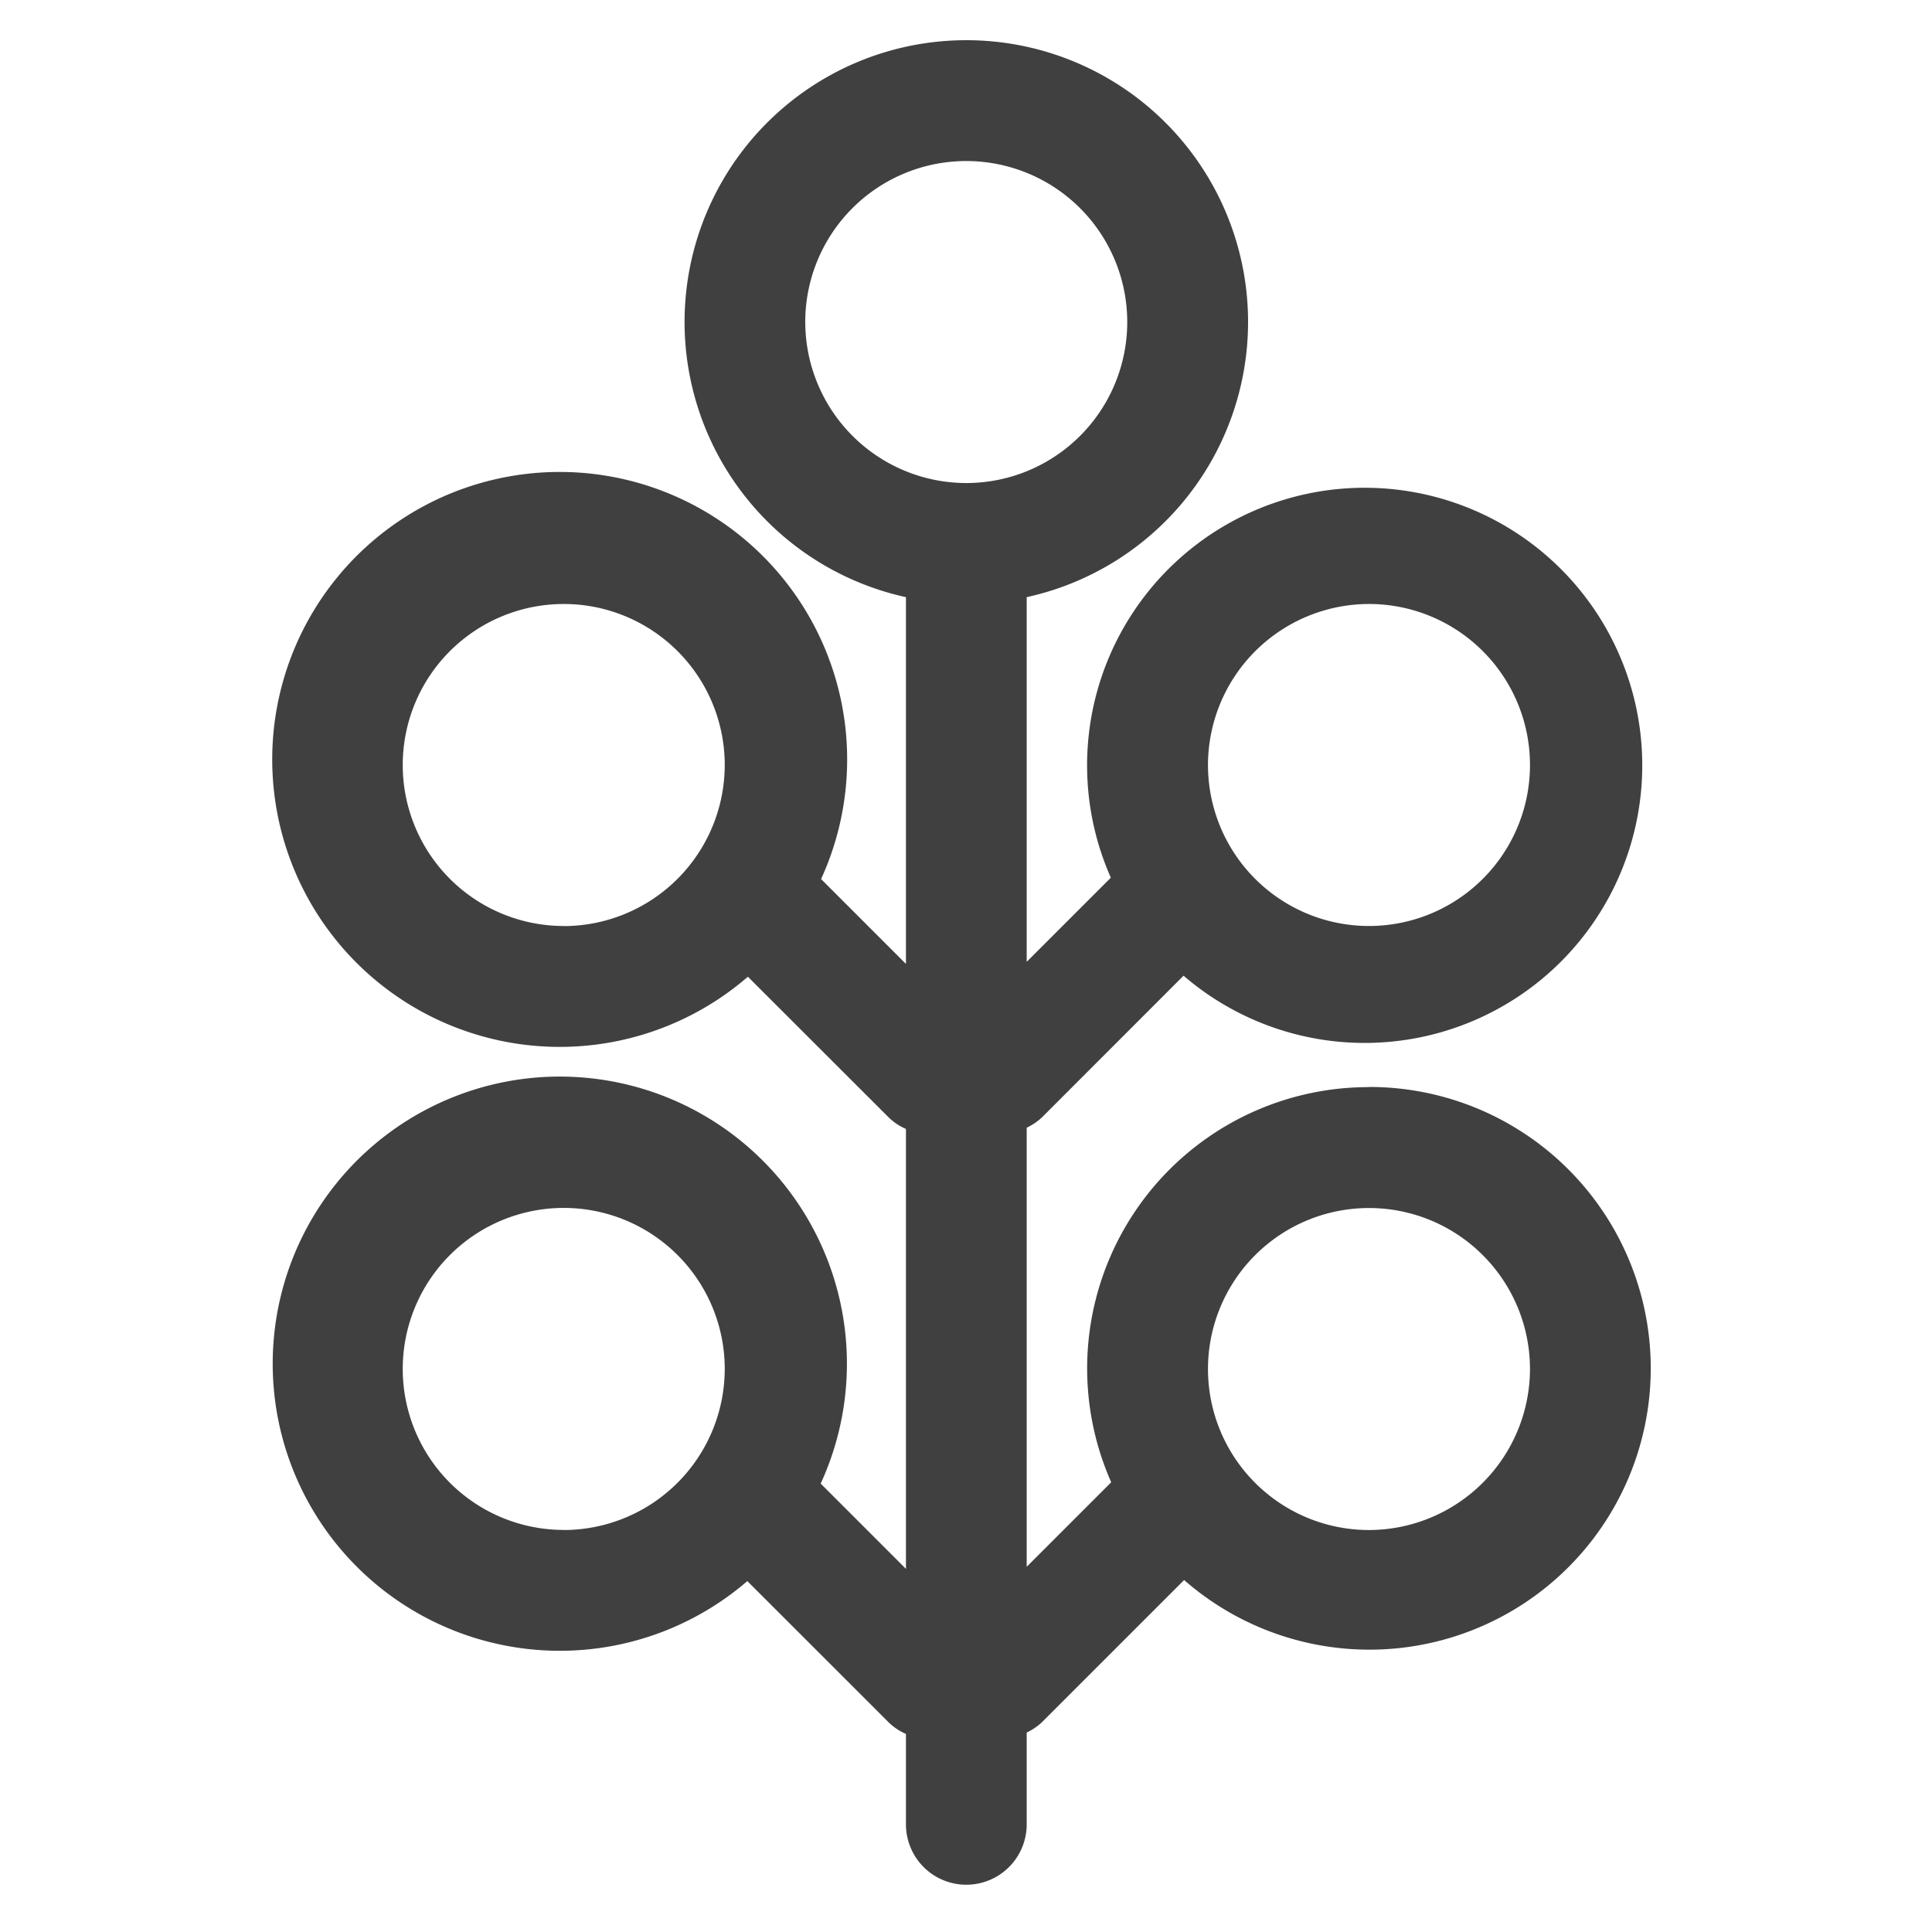 <svg    xmlns="http://www.w3.org/2000/svg"
        height="96"
        viewBox="0 0 96 96"
        width="96">

    <rect   height="100%"
            fill="none"
            width="100%" />

    <path   d="M619.2,345.942a13.977,13.977,0,0,0-12.808,19.634l-4.2,4.2V347.959a3.02,3.02,0,0,0,.744-.5l7.05-7.054a13.793,13.793,0,1,0-3.613-4.87l-4.181,4.181V321.595a14,14,0,1,0-6,0V339.82l-4.217-4.217a14.284,14.284,0,1,0-3.637,4.853l7.006,7a2.877,2.877,0,0,0,.848.564v21.859l-4.237-4.237a14.266,14.266,0,1,0-3.645,4.845l7.034,7.03a2.879,2.879,0,0,0,.848.564v4.493a3,3,0,0,0,6,0v-4.562a3.011,3.011,0,0,0,.744-.5l7.078-7.078a13.98,13.98,0,1,0,9.183-24.5Zm0-24.007a8,8,0,1,1-8,8A8.011,8.011,0,0,1,619.2,321.935Zm-40.012,16a8,8,0,1,1,8-8A8.013,8.013,0,0,1,579.185,337.94Zm0,30.009a8,8,0,1,1,8-8A8.013,8.013,0,0,1,579.185,367.949Zm12-60.019a8,8,0,1,1,8,8A8.01,8.01,0,0,1,591.189,307.93ZM619.2,367.949a8,8,0,1,1,8-8A8.013,8.013,0,0,1,619.2,367.949Z"
            fill="currentColor"
            opacity="0.75"
            transform="translate(-551.176 -291.923)" />

</svg>
